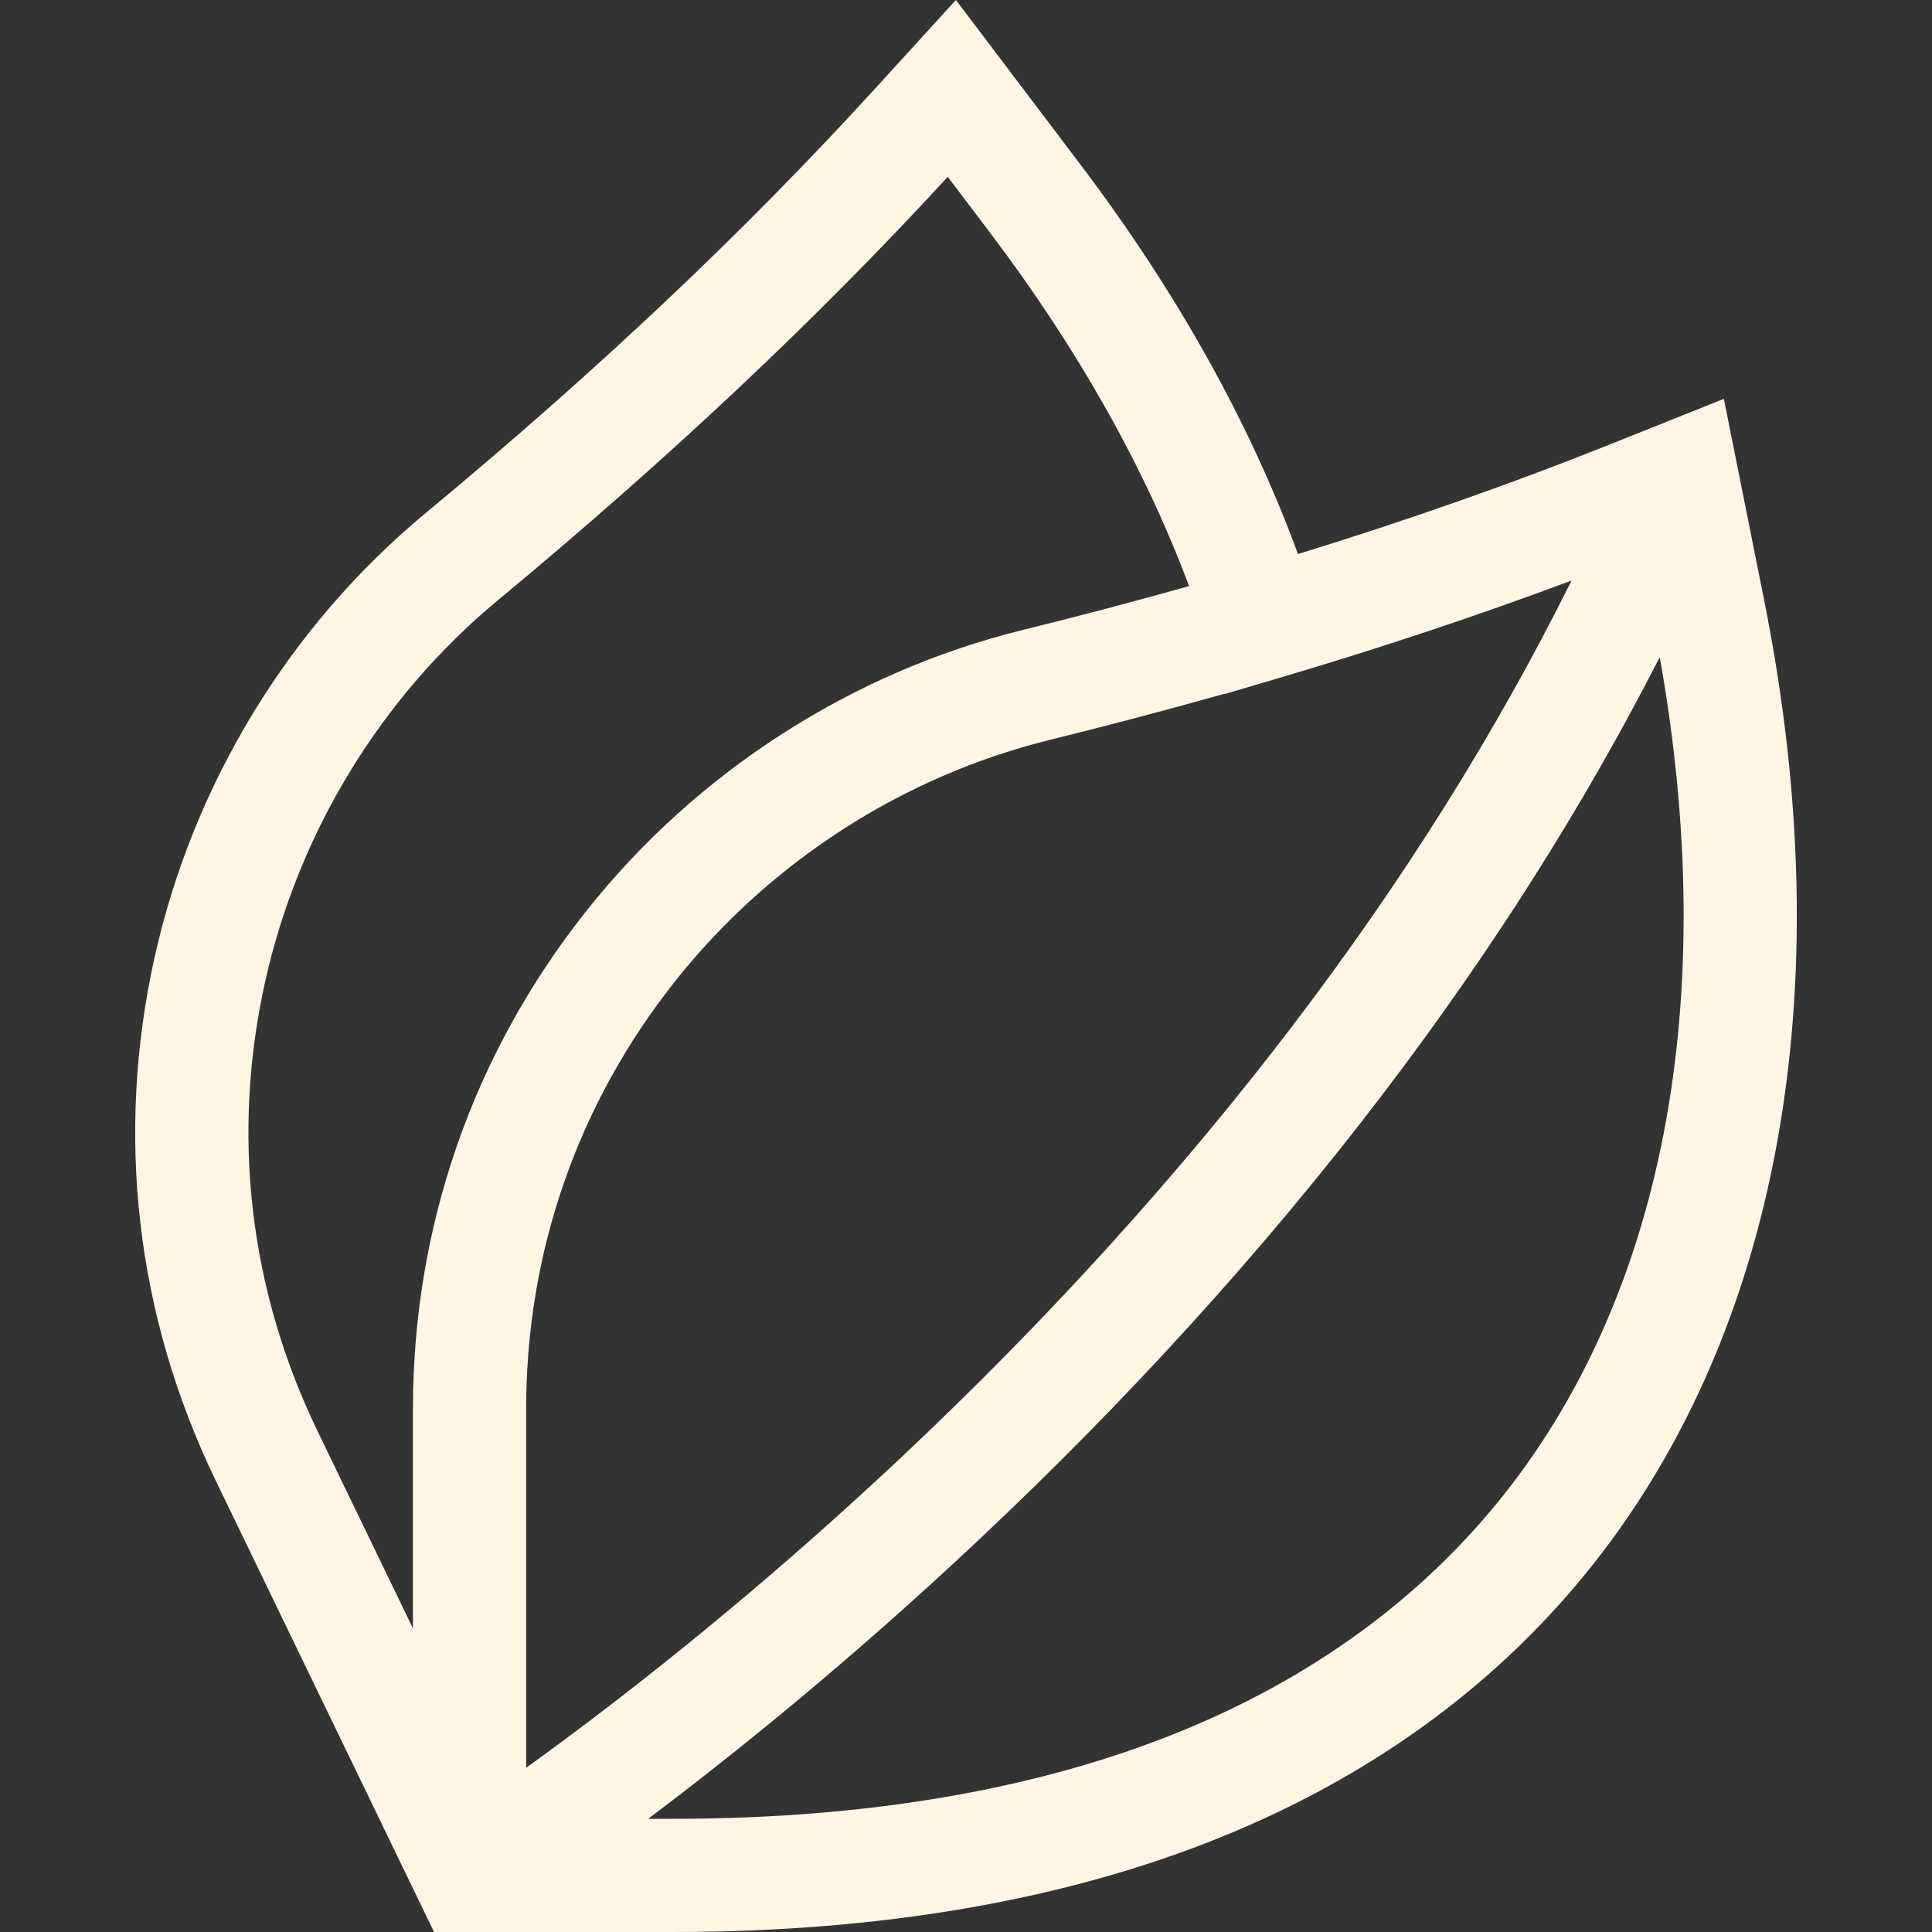 <svg width="512" height="512" viewBox="0 0 512 512" fill="none" xmlns="http://www.w3.org/2000/svg">
<rect x="0" y="0" width="512" height="512" fill="#333333" stroke="none"/>
<g clip-path="url(#clip0)">
<path d="M467.543 159.175L456.842 105.689L427.045 117.618C400.902 128.083 373.02 137.886 343.979 146.827C331.153 111.92 311.774 77.225 286.242 43.493L253.323 0L231.691 23.71C197.21 61.505 158.3 98.243 112.736 136.025C76.776 165.843 51.316 207.507 41.047 253.341C30.461 300.594 36.031 348.662 57.156 392.345L115.021 511.999H178.312C233.638 511.999 282.577 503.515 323.769 486.781C362.824 470.914 395.143 447.601 419.83 417.488C471.35 354.64 488.294 262.903 467.543 159.175V159.175ZM416.47 153.853C396.734 193.627 372.047 233.088 342.76 271.559C312.656 311.102 277.681 349.689 238.808 386.247C198.26 424.381 161.799 452.382 139.429 468.484V373.496C139.429 331.814 153.093 292.565 178.943 259.994C204.035 228.376 239.301 205.674 278.243 196.068C294.041 192.171 309.567 188.067 324.583 183.825L324.609 183.906L338.323 179.862C338.453 179.824 338.584 179.786 338.714 179.748V179.747C365.63 171.809 391.677 163.122 416.47 153.853V153.853ZM70.322 259.901C79.146 220.512 101.01 184.721 131.885 159.119C177.355 121.416 216.413 84.66 251.168 46.863L262.321 61.598C285.605 92.361 303.316 123.822 315.122 155.321C300.834 159.342 286.074 163.236 271.057 166.94C225.703 178.128 184.643 204.553 155.444 241.344C125.34 279.276 109.429 324.972 109.429 373.497V431.529L84.164 379.285C66.016 341.761 61.23 300.478 70.322 259.901V259.901ZM396.628 398.469C375.152 424.667 346.84 445.028 312.478 458.987C274.888 474.257 229.749 482 178.312 482H171.763C194.433 464.963 225.078 440.3 258.833 408.599C299.003 370.873 335.18 331 366.361 290.085C395.209 252.23 419.81 213.389 439.845 174.155C456.099 265.108 440.875 344.495 396.628 398.469V398.469Z" fill="#FEF5E5"/>
</g>
<defs>
<clipPath id="clip0">
<rect width="512" height="512" fill="white"/>
</clipPath>
</defs>
</svg>
